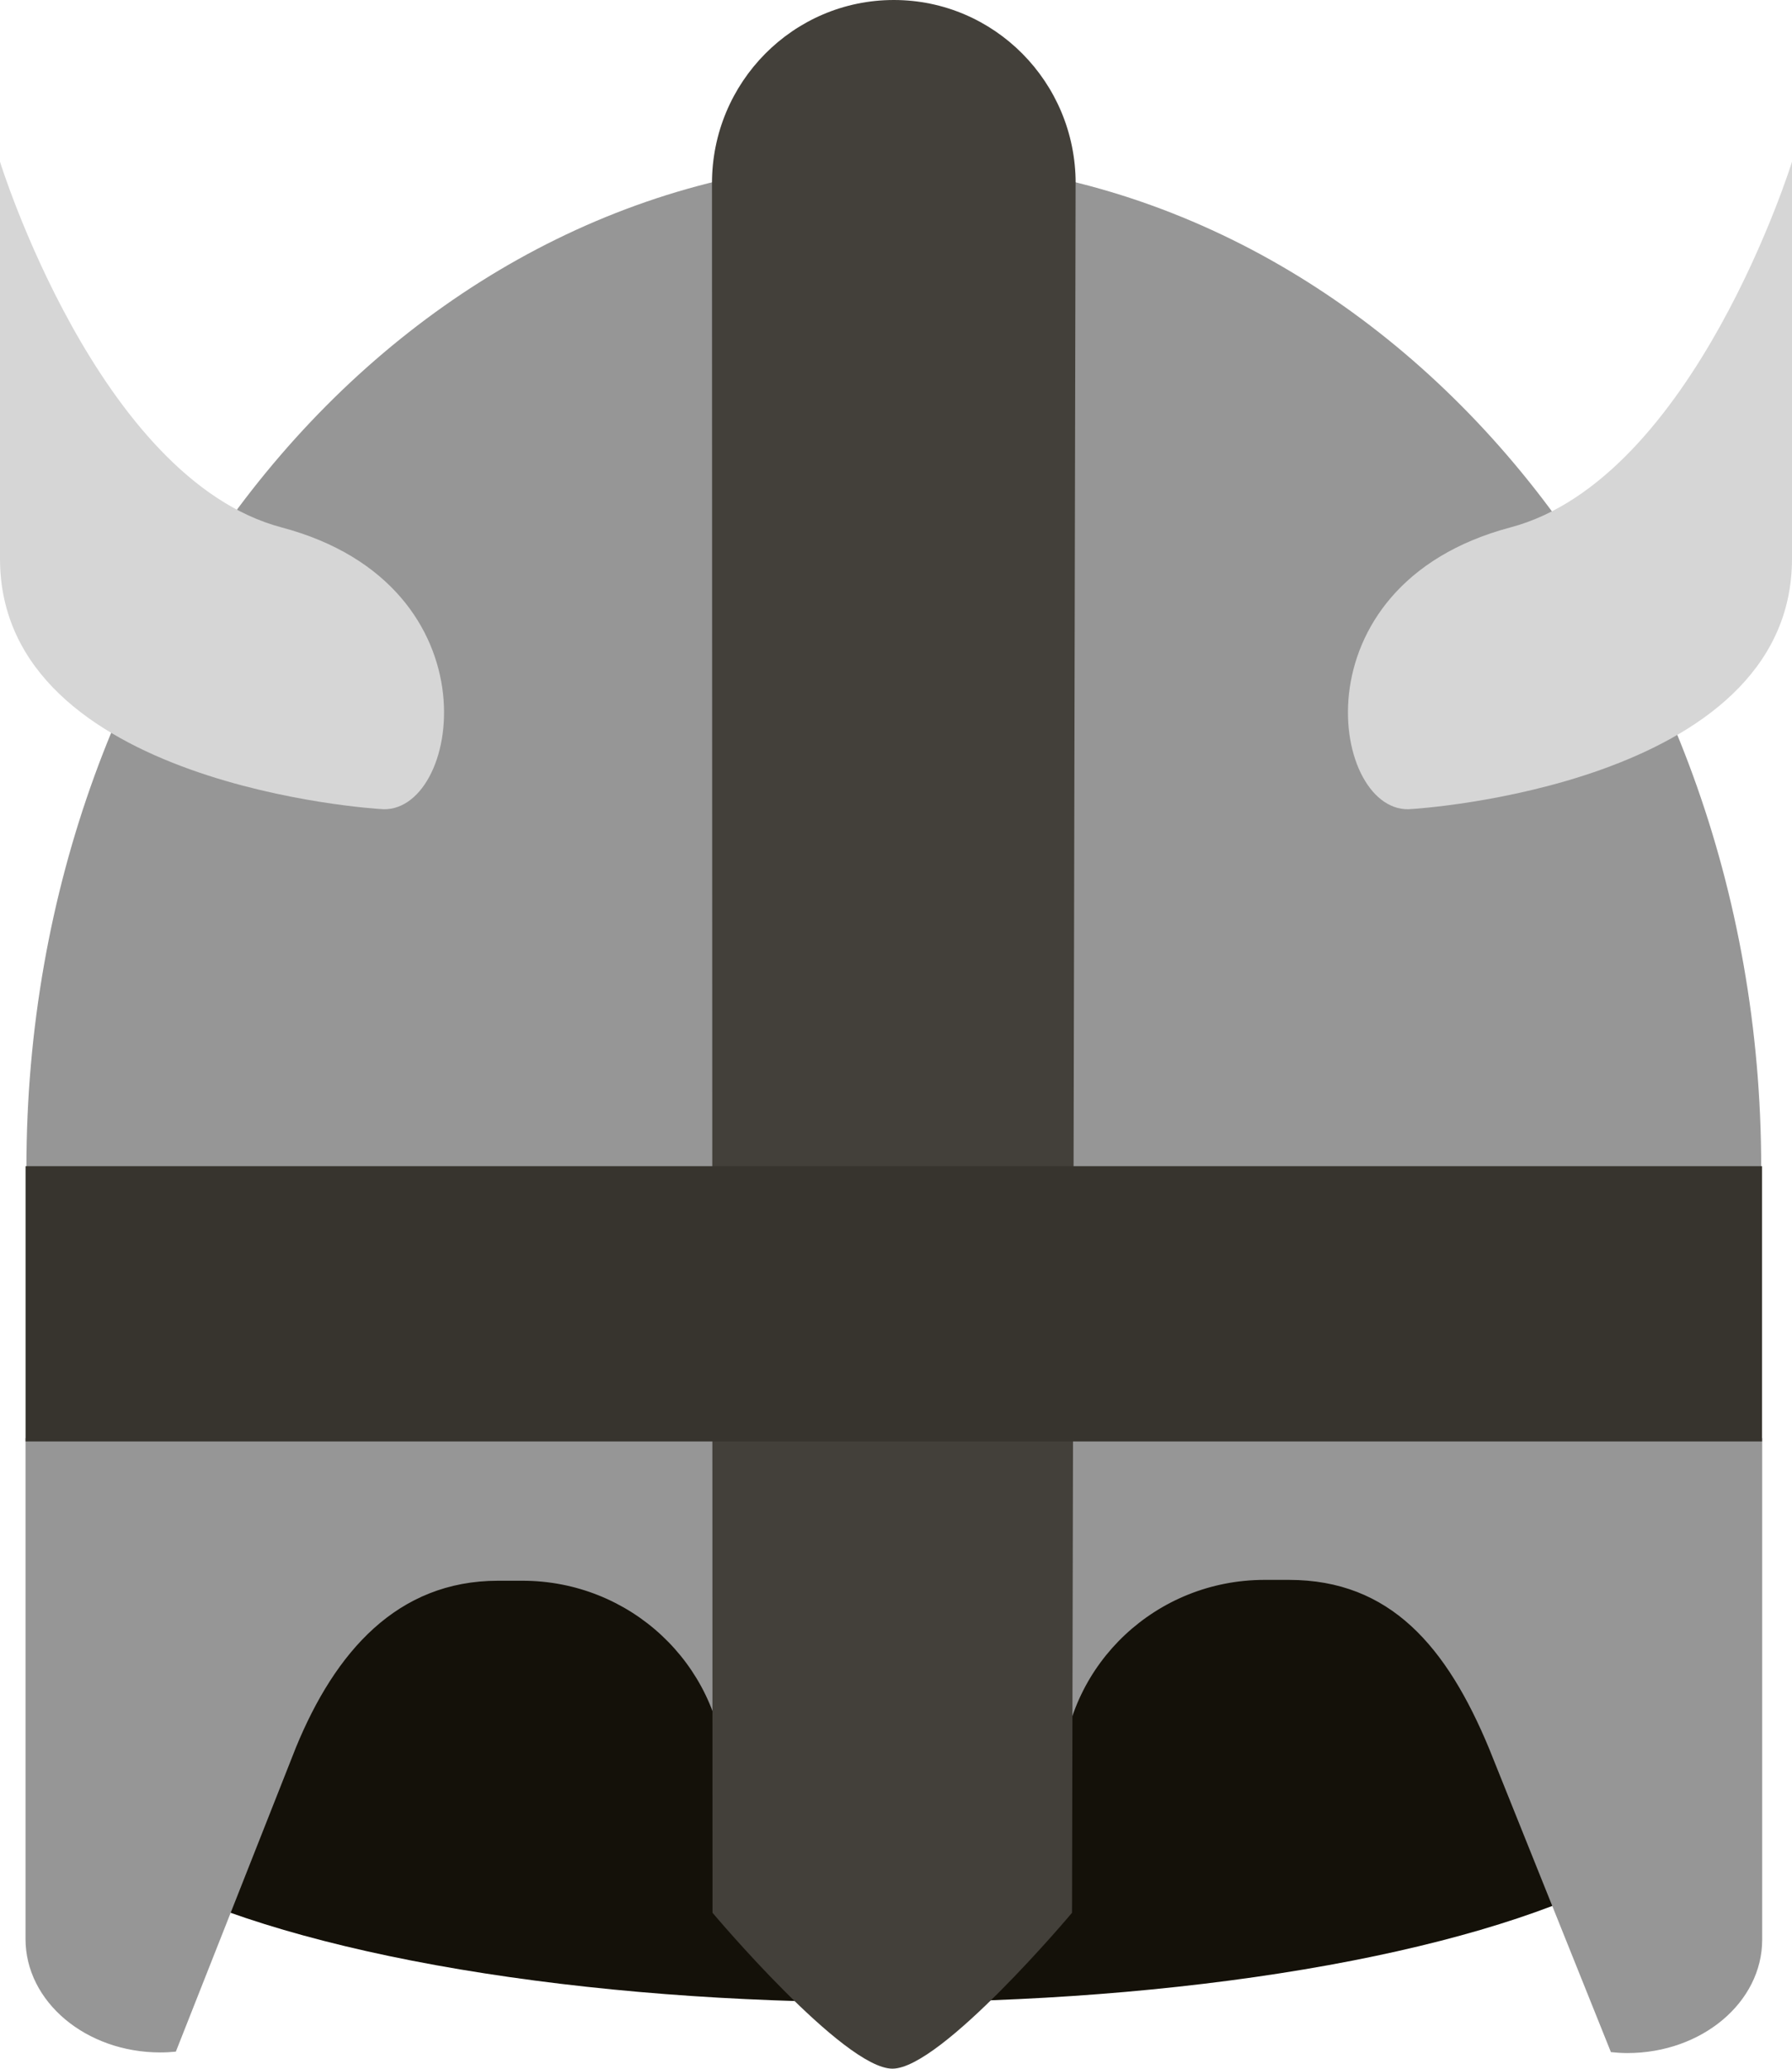 <?xml version="1.0" encoding="UTF-8"?>
<svg id="a" data-name="Слой 1" xmlns="http://www.w3.org/2000/svg" width="401" height="462.84" viewBox="0 0 401 462.84">
  <ellipse cx="197.39" cy="392.97" rx="188.91" ry="55.03" fill="#141109"/>
  <path d="m333.96,321.76H5.71v112.07c0,14.02,13.51,25.38,30.18,25.38,1.17,0,2.32-.07,3.46-.18l26.86-68.03c8.77-21.37,22.66-37.33,45.27-37.33h5.4c24.14,0,43.84,18.57,45.31,41.99h75.49c1.38-23.52,21.11-42.18,45.32-42.18h5.4c22.69,0,35.37,14.93,44.85,37.81l27.23,67.85c1.2.12,2.42.21,3.67.21,16.67,0,30.18-11.36,30.18-25.38v-112.21h-60.35Z" fill="#969696"/>
  <path d="m5.91,261.29c0-124.52,86.9-225.46,194.1-225.46s194.1,100.94,194.1,225.46" fill="#969696"/>
  <path d="m240.7,41.02c0-22.66-18.22-41.02-40.69-41.02s-40.69,18.37-40.69,41.02l.12,386.94s29.32,34.88,40.26,34.88c10.93,0,40.19-34.88,40.19-34.88l.8-386.94Z" fill="#43403a"/>
  <rect x="5.72" y="260.92" width="388.58" height="61.59" fill="#37342e"/>
  <path d="m85,181S0,176,0,125V36.19s21.97,70.93,63,81.81c49,13,40,65,22,63Z" fill="#d6d6d6"/>
  <path d="m316,181s85-5,85-56,0-88.81,0-88.81c0,0-21.97,70.93-63,81.81-49,13-40,65-22,63Z" fill="#d6d6d6"/>
</svg>